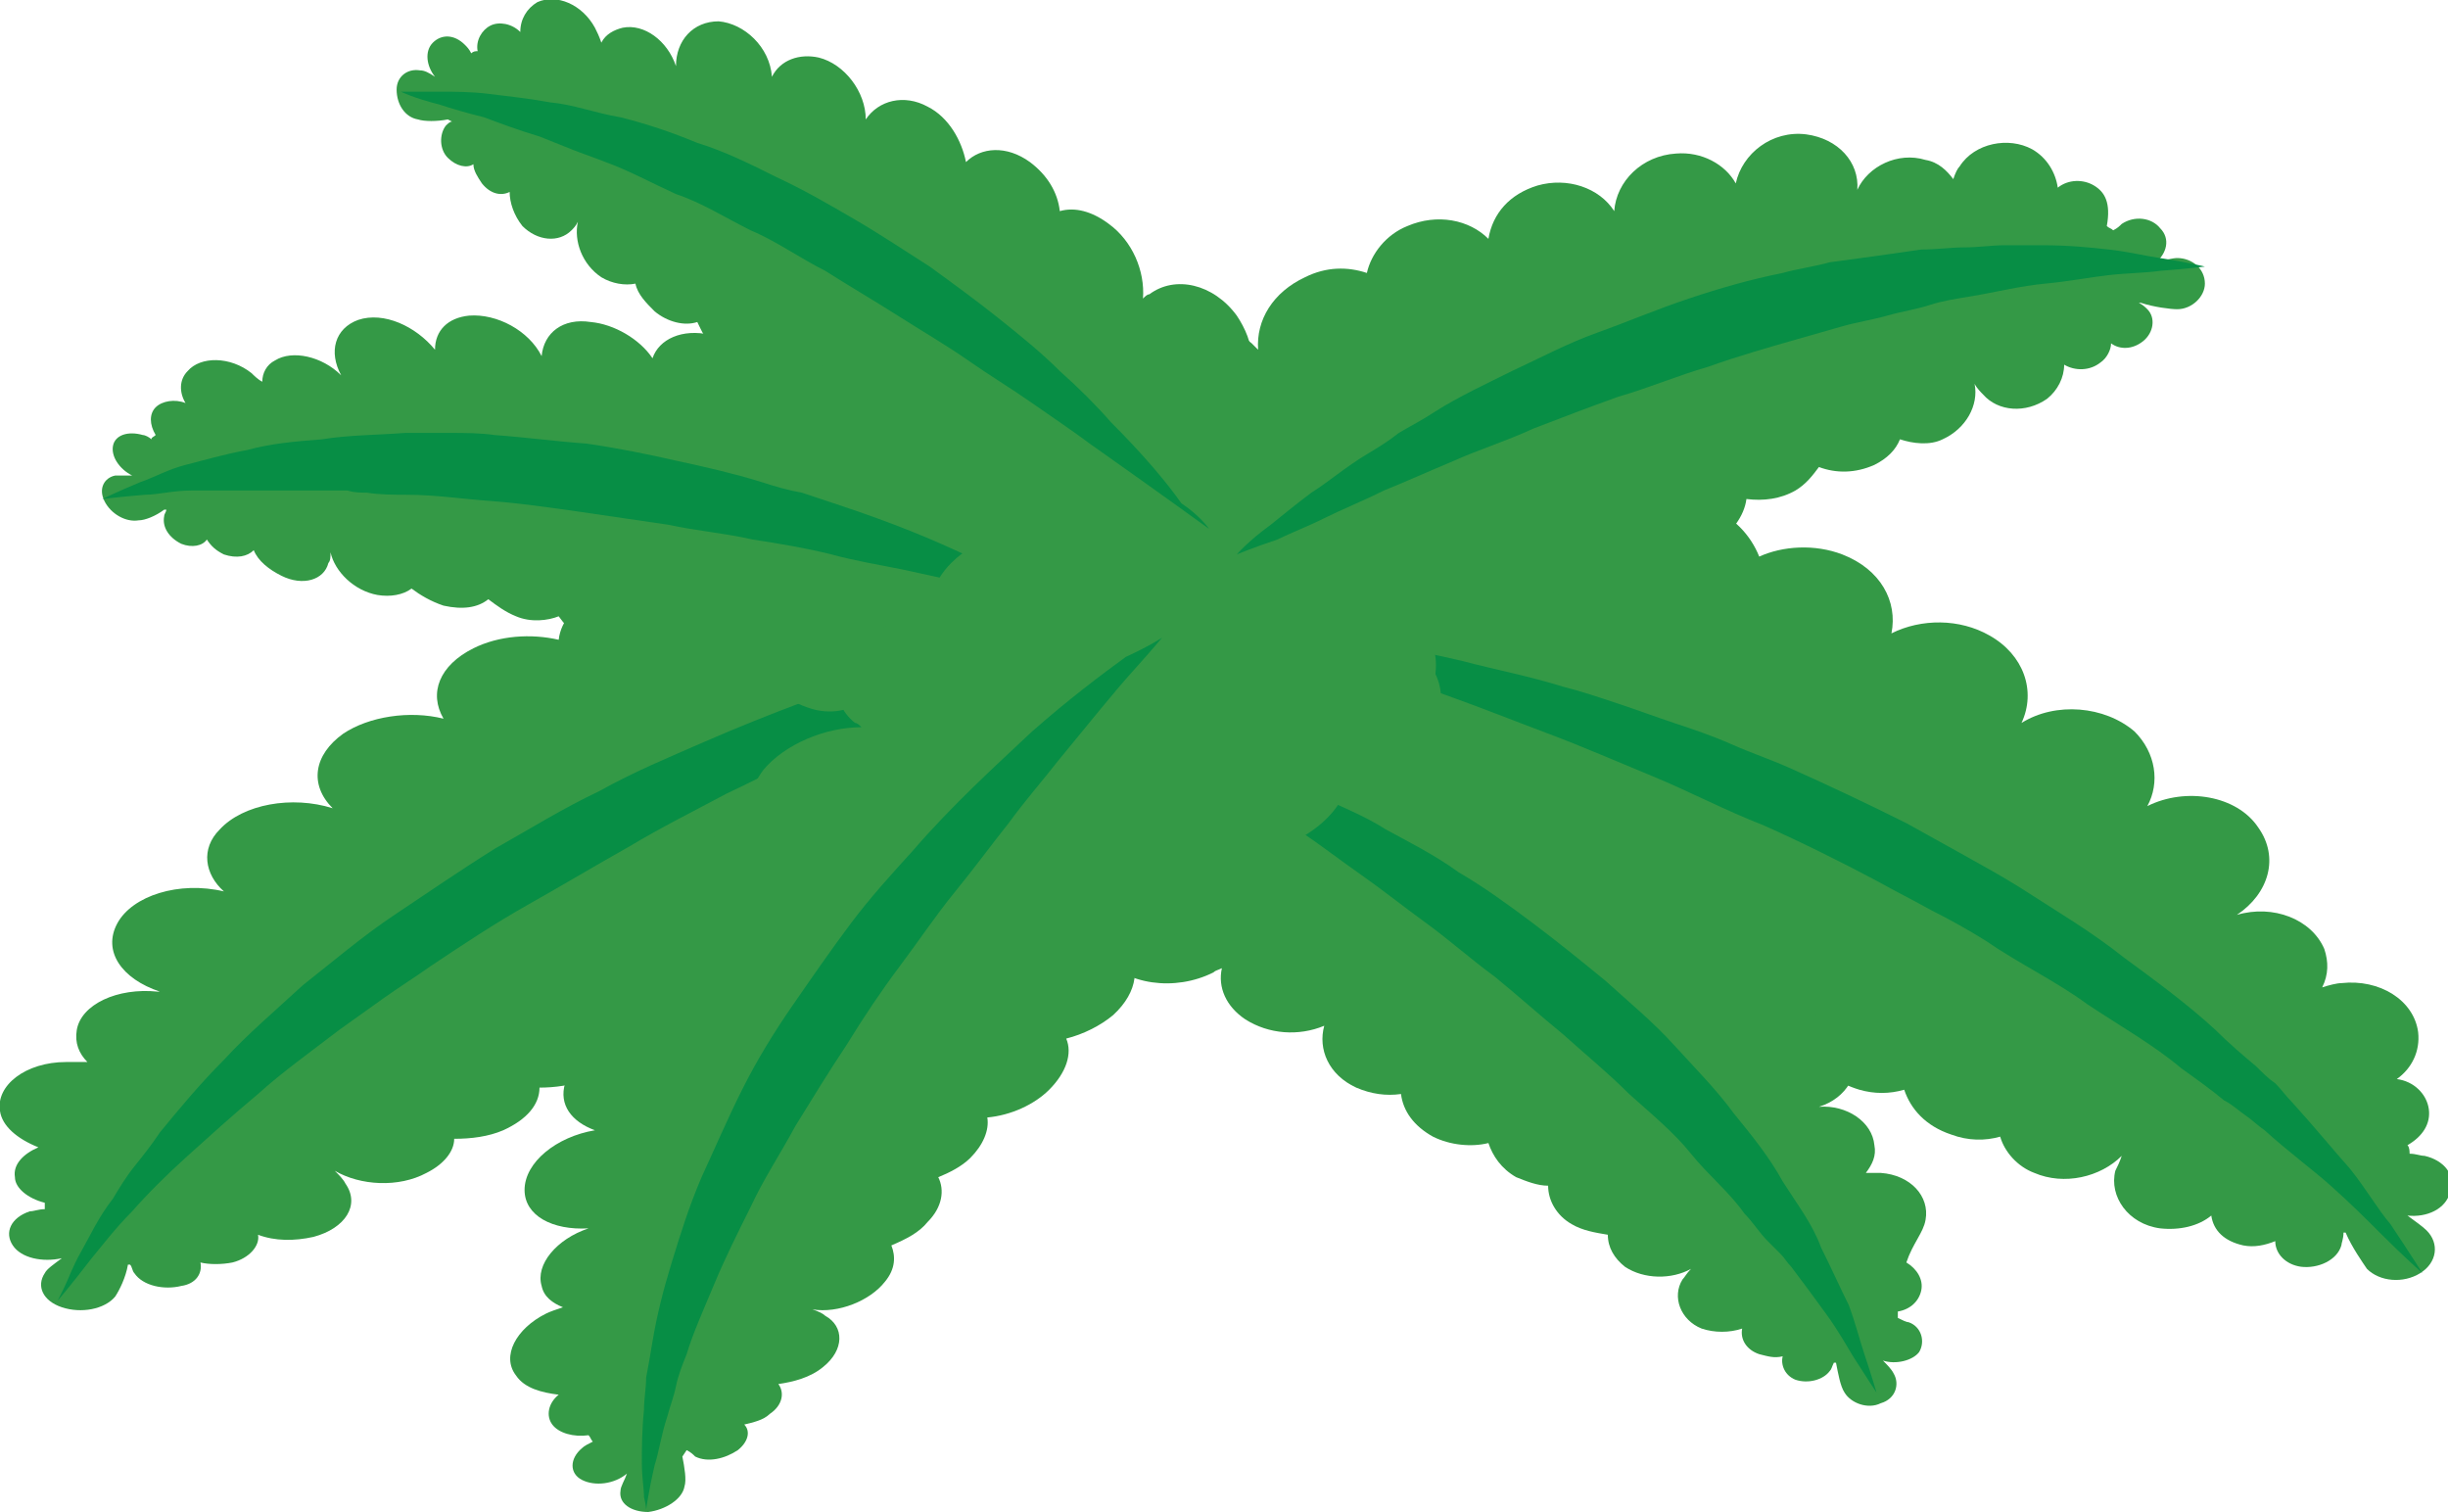 <!-- Generator: Adobe Illustrator 18.1.1, SVG Export Plug-In  -->
<svg version="1.1"
	 xmlns="http://www.w3.org/2000/svg" xmlns:xlink="http://www.w3.org/1999/xlink" xmlns:a="http://ns.adobe.com/AdobeSVGViewerExtensions/3.0/"
	 x="0px" y="0px" width="114.8px" height="70.9px" viewBox="0 0 114.8 70.9" enable-background="new 0 0 114.8 70.9"
	 xml:space="preserve">
<defs>
</defs>
<g>
	<g>
		<path fill="#349946" d="M113.4,48.4c-0.2-1.5-1.8-2.5-3.6-2.3c-0.2,0-0.6,0.1-0.9,0.2c0.3-0.6,0.3-1.2,0.1-1.8
			c-0.6-1.4-2.4-2.1-4.1-1.6c0,0,0,0,0,0c1.5-1,2-2.7,1-4.1c-1-1.5-3.4-1.9-5.2-1c0.6-1.1,0.4-2.5-0.6-3.5c-1.4-1.2-3.7-1.4-5.3-0.4
			c0.7-1.5,0.1-3.2-1.5-4.1c-1.4-0.8-3.2-0.8-4.6-0.1c0.3-1.5-0.5-3-2.3-3.7c-1.3-0.5-2.8-0.4-3.9,0.1c-0.4-1-1.2-1.9-2.5-2.4
			c-1.9-0.7-4.1-0.4-5.6,0.8c0-0.2,0.1-0.4,0.1-0.5c0.2-2.2-1.7-4.1-4.4-4.2c-1.1,0-2.1,0.2-3,0.7c-0.7-1.3-2.2-2.2-4-2.2
			c-2.7-0.1-5,1.6-5.2,3.7c-0.2,1.6,0.6,5.8,2,8l-0.1,0.2c-3.1,0.8-7.3,3.5-8.7,4.7c-1.9,1.8-1.7,4.4,0.4,5.9c1.4,1,3.3,1.2,4.9,0.7
			c0.3,0.6,0.7,1.2,1.4,1.7c2.1,1.5,5.3,1.2,7.2-0.5c0.1-0.1,0.3-0.3,0.4-0.4c0.1,1.2,0.9,2.3,2.3,2.9c1.7,0.7,3.6,0.3,4.9-0.7
			c0,1.5,1.2,2.9,3.1,3.3c1,0.2,2,0.1,2.9-0.2c0.4,1,1.4,1.9,2.7,2.2c1.2,0.3,2.5,0.1,3.6-0.4c0.4,0.8,1.3,1.4,2.3,1.7
			c0.7,0.2,1.4,0.2,2.1,0c0.3,0.9,1,1.7,2.2,2.1c0.8,0.3,1.6,0.3,2.3,0.1c0.2,0.7,0.8,1.4,1.6,1.7c1.4,0.6,3.1,0.2,4.1-0.8
			c-0.1,0.3-0.2,0.5-0.3,0.7c-0.3,1.2,0.6,2.5,2.1,2.7c0.9,0.1,1.8-0.1,2.4-0.6c0.1,0.7,0.6,1.2,1.5,1.4c0.5,0.1,1,0,1.5-0.2
			c0,0.6,0.5,1.1,1.2,1.2c0.8,0.1,1.7-0.3,1.9-1c0-0.1,0.1-0.3,0.1-0.6l0.1,0c0.3,0.7,0.8,1.4,1,1.7c0.6,0.6,1.7,0.7,2.5,0.2
			c0.8-0.5,0.9-1.4,0.3-2c-0.2-0.2-0.5-0.4-0.9-0.7c0.9,0.1,1.8-0.3,2-1.1c0.3-0.8-0.3-1.5-1.2-1.7c-0.2,0-0.4-0.1-0.7-0.1
			c0-0.1,0-0.3-0.1-0.4c0.7-0.4,1.1-1,1-1.7c-0.1-0.7-0.7-1.3-1.5-1.4C113.1,50.1,113.5,49.3,113.4,48.4z"/>
		<g>
			<path fill="#078E45" d="M58.7,29.4c0,0,0.2,0,0.7,0.1c0.5,0,1.2,0.1,2,0.2c1.7,0.2,4.2,0.6,7.2,1.3c1.5,0.4,3.1,0.7,4.7,1.2
				c0.8,0.2,1.7,0.5,2.6,0.8c0.9,0.3,1.7,0.6,2.6,0.9c0.9,0.3,1.8,0.6,2.7,1c0.9,0.4,1.8,0.7,2.7,1.1c1.8,0.8,3.7,1.7,5.5,2.6
				c0.9,0.5,1.8,1,2.7,1.5c0.9,0.5,1.8,1,2.6,1.5c1.7,1.1,3.4,2.1,4.9,3.3c1.5,1.1,3,2.2,4.3,3.4c0.6,0.6,1.3,1.2,1.9,1.7
				c0.3,0.3,0.6,0.6,0.9,0.8c0.3,0.3,0.5,0.6,0.8,0.9c1,1.1,1.9,2.2,2.7,3.1c0.8,1,1.3,1.9,1.9,2.6c1,1.5,1.5,2.3,1.5,2.3
				s-0.8-0.7-2-1.9c-0.6-0.6-1.4-1.4-2.3-2.2c-0.9-0.8-2-1.6-3.1-2.6c-0.3-0.2-0.6-0.5-0.9-0.7c-0.3-0.2-0.6-0.5-1-0.7
				c-0.6-0.5-1.3-1-2-1.5c-1.3-1.1-2.9-2-4.4-3c-1.5-1.1-3.2-1.9-4.8-3c-0.8-0.5-1.7-1-2.5-1.4c-0.9-0.5-1.7-0.9-2.6-1.4
				c-1.7-0.9-3.5-1.8-5.3-2.6c-1.8-0.7-3.5-1.6-5.2-2.3c-1.7-0.7-3.3-1.4-4.9-2c-1.6-0.6-3.1-1.2-4.5-1.7c-1.4-0.5-2.7-1-3.8-1.4
				c-1.1-0.4-2.1-0.7-3-1c-0.8-0.3-1.5-0.5-1.9-0.6C58.9,29.5,58.7,29.4,58.7,29.4z"/>
		</g>
	</g>
	<g>
		<path fill="#349946" d="M90.3,57.2c0.2-1.1-0.7-2.1-2.1-2.2c-0.2,0-0.4,0-0.7,0c0.3-0.4,0.5-0.8,0.4-1.3c-0.1-1.1-1.3-1.9-2.6-1.8
			c0,0,0,0,0,0c1.3-0.4,2-1.6,1.6-2.8c-0.4-1.2-2-1.9-3.5-1.6c0.7-0.7,0.8-1.7,0.3-2.6c-0.7-1.1-2.4-1.6-3.7-1.1
			c0.8-0.9,0.8-2.3-0.2-3.2c-0.8-0.8-2.1-1.1-3.3-0.8c0.6-1,0.2-2.3-0.9-3c-0.8-0.6-1.9-0.7-2.9-0.5c-0.1-0.8-0.5-1.5-1.3-2.1
			c-1.2-0.8-2.9-0.9-4.2-0.3c0.1-0.1,0.1-0.2,0.2-0.3c0.6-1.5-0.4-3.2-2.3-3.7c-0.8-0.2-1.6-0.2-2.3,0c-0.2-1-1.1-1.9-2.4-2.2
			c-1.9-0.5-3.9,0.3-4.5,1.9c-0.5,1.1-0.8,4.3-0.2,6.1l-0.1,0.1c-2.4,0.1-6,1.3-7.2,2c-1.7,1-2.1,2.9-0.9,4.3
			c0.8,0.9,2.1,1.4,3.4,1.3c0.1,0.5,0.3,1,0.7,1.4c1.2,1.4,3.5,1.7,5.3,0.8c0.1-0.1,0.2-0.1,0.4-0.2c-0.2,0.9,0.2,1.8,1.1,2.4
			c1.1,0.7,2.5,0.8,3.7,0.3c-0.3,1.1,0.2,2.3,1.5,2.9c0.7,0.3,1.4,0.4,2.1,0.3c0.1,0.8,0.6,1.5,1.5,2c0.8,0.4,1.8,0.5,2.6,0.3
			c0.2,0.6,0.6,1.2,1.3,1.6c0.5,0.2,1,0.4,1.5,0.4c0,0.7,0.4,1.4,1.1,1.8c0.5,0.3,1.1,0.4,1.7,0.5c0,0.6,0.3,1.1,0.8,1.5
			c0.9,0.6,2.2,0.6,3.1,0.1c-0.2,0.2-0.3,0.4-0.4,0.5c-0.5,0.8-0.1,1.9,0.9,2.3c0.6,0.2,1.3,0.2,1.9,0c-0.1,0.5,0.2,1,0.8,1.2
			c0.4,0.1,0.7,0.2,1.1,0.1c-0.1,0.4,0.1,0.9,0.6,1.1c0.6,0.2,1.3,0,1.6-0.4c0.1-0.1,0.1-0.2,0.2-0.4l0.1,0c0.1,0.5,0.2,1.1,0.4,1.4
			c0.3,0.5,1.1,0.8,1.7,0.5c0.7-0.2,0.9-0.9,0.6-1.4c-0.1-0.2-0.3-0.4-0.5-0.6c0.6,0.2,1.4,0,1.7-0.4c0.3-0.5,0.1-1.2-0.5-1.4
			c-0.1,0-0.3-0.1-0.5-0.2c0-0.1,0-0.2,0-0.3c0.6-0.1,1-0.5,1.1-1c0.1-0.5-0.2-1-0.7-1.3C89.7,58.3,90.2,57.8,90.3,57.2z"/>
		<g>
			<path fill="#078E45" d="M55,34.8c0,0,0.7,0.2,1.9,0.6c1.2,0.4,2.9,1,4.9,1.9c1,0.5,2.1,0.9,3.2,1.6c1.1,0.6,2.3,1.2,3.4,2
				c1.2,0.7,2.3,1.5,3.5,2.4c1.2,0.9,2.3,1.8,3.4,2.7c1.1,1,2.2,1.9,3.2,3c1,1.1,2,2.1,2.8,3.2c0.9,1.1,1.7,2.1,2.3,3.2
				c0.7,1.1,1.4,2,1.8,3.1c0.5,1,0.9,1.9,1.3,2.7c0.3,0.8,0.5,1.6,0.7,2.2c0.4,1.2,0.6,1.9,0.6,1.9s-0.4-0.6-1.1-1.7
				c-0.3-0.5-0.7-1.2-1.2-1.9c-0.5-0.7-1.1-1.5-1.7-2.3c-0.2-0.2-0.3-0.4-0.5-0.6c-0.2-0.2-0.4-0.4-0.6-0.6
				c-0.4-0.4-0.7-0.9-1.1-1.3c-0.7-1-1.7-1.8-2.5-2.8c-0.8-1-1.9-1.9-2.9-2.8c-1-1-2.1-1.9-3.1-2.8c-1.1-0.9-2.1-1.8-3.2-2.7
				c-1.1-0.8-2.1-1.7-3.2-2.5c-1.1-0.8-2.1-1.6-3.1-2.3c-1-0.7-1.9-1.4-2.8-2c-1.8-1.2-3.2-2.2-4.3-2.9C55.6,35.2,55,34.8,55,34.8z"
				/>
		</g>
	</g>
	<g>
		<path fill="#349946" d="M95.3,7c-1.1-0.6-2.7-0.3-3.4,0.8c-0.1,0.1-0.2,0.3-0.3,0.6c-0.3-0.4-0.7-0.8-1.3-0.9
			c-1.3-0.4-2.7,0.3-3.2,1.4c0,0,0,0,0,0c0.1-1.3-0.9-2.4-2.4-2.6c-1.6-0.2-3,0.9-3.3,2.3c-0.5-0.9-1.6-1.5-2.8-1.4
			c-1.6,0.1-2.8,1.3-2.9,2.7c-0.7-1.1-2.2-1.6-3.6-1.2c-1.3,0.4-2.1,1.3-2.3,2.5c-0.9-0.9-2.4-1.2-3.8-0.6c-1,0.4-1.7,1.3-1.9,2.2
			c-0.9-0.3-1.9-0.3-2.9,0.2c-1.5,0.7-2.3,2-2.2,3.4c-0.1-0.1-0.2-0.2-0.3-0.3c-1.4-1.2-3.8-1.1-5.2,0.3c-0.6,0.6-0.9,1.3-1,2
			c-1.2-0.2-2.6,0.1-3.6,1.1c-1.4,1.4-1.4,3.5,0.1,4.7c1.1,0.9,4.4,2.6,6.7,2.9l0.1,0.2c-0.9,2.1-1.2,5.7-1,7
			c0.3,1.9,2.3,3.1,4.4,2.7c1.4-0.3,2.5-1.2,3-2.3c0.6,0.2,1.2,0.2,1.9,0.1c2.1-0.4,3.5-2.3,3.2-4.1c0-0.1-0.1-0.3-0.1-0.4
			c0.9,0.5,2.1,0.6,3.2,0.2c1.3-0.6,2-1.8,1.9-3c1.1,0.8,2.7,0.8,3.9,0c0.6-0.4,1.1-1,1.3-1.6c0.9,0.3,2,0.2,2.9-0.4
			c0.8-0.5,1.4-1.3,1.5-2.1c0.8,0.1,1.6,0,2.3-0.4c0.5-0.3,0.8-0.7,1.1-1.1c0.8,0.3,1.7,0.3,2.6-0.1c0.6-0.3,1-0.7,1.2-1.2
			c0.6,0.2,1.4,0.3,2,0c1.1-0.5,1.7-1.6,1.5-2.6c0.1,0.2,0.3,0.4,0.4,0.5c0.7,0.8,2,0.9,3,0.2c0.5-0.4,0.8-1,0.8-1.6
			c0.5,0.3,1.2,0.3,1.7-0.1c0.3-0.2,0.5-0.6,0.5-0.9c0.4,0.3,1,0.3,1.5-0.1c0.5-0.4,0.6-1.1,0.2-1.5c-0.1-0.1-0.2-0.2-0.4-0.3l0.1,0
			c0.6,0.2,1.4,0.3,1.7,0.3c0.7,0,1.3-0.6,1.3-1.2c0-0.7-0.6-1.2-1.3-1.2c-0.2,0-0.6,0.1-1,0.2c0.5-0.4,0.7-1.1,0.2-1.6
			c-0.4-0.5-1.2-0.6-1.8-0.2c-0.1,0.1-0.2,0.2-0.4,0.3c-0.1-0.1-0.2-0.1-0.3-0.2C99,9.5,98.7,9,98.2,8.7c-0.5-0.3-1.2-0.3-1.7,0.1
			C96.4,8.1,96,7.4,95.3,7z"/>
		<g>
			<path fill="#078E45" d="M58,26c0,0,0.5-0.6,1.6-1.4c0.5-0.4,1.1-0.9,1.9-1.5c0.8-0.5,1.6-1.2,2.6-1.8c0.5-0.3,1-0.6,1.5-1
				c0.5-0.3,1.1-0.6,1.7-1c1.1-0.7,2.4-1.3,3.6-1.9c1.3-0.6,2.6-1.3,4-1.8c1.4-0.5,2.8-1.1,4.3-1.6c1.5-0.5,2.9-0.9,4.4-1.2
				c0.7-0.2,1.5-0.3,2.2-0.5c0.7-0.1,1.5-0.2,2.2-0.3c0.7-0.1,1.4-0.2,2.1-0.3c0.7,0,1.4-0.1,2-0.1c0.7,0,1.3-0.1,1.9-0.1
				c0.6,0,1.2,0,1.8,0c1.2,0,2.2,0.1,3.1,0.2c0.9,0.1,1.7,0.3,2.4,0.4c1.3,0.2,2.1,0.4,2.1,0.4s-0.8,0.1-2.1,0.2
				c-0.7,0.1-1.5,0.1-2.4,0.2c-0.9,0.1-1.9,0.3-3,0.4c-1.1,0.1-2.3,0.4-3.5,0.6c-0.6,0.1-1.3,0.2-1.9,0.4c-0.6,0.2-1.3,0.3-2,0.5
				c-0.7,0.2-1.4,0.3-2.1,0.5c-0.7,0.2-1.4,0.4-2.1,0.6c-1.4,0.4-2.8,0.8-4.2,1.3c-1.4,0.4-2.8,1-4.2,1.4c-1.4,0.5-2.7,1-4,1.5
				c-1.3,0.6-2.6,1-3.7,1.5c-1.2,0.5-2.3,1-3.3,1.4c-1,0.5-2,0.9-2.8,1.3c-0.8,0.4-1.6,0.7-2.2,1C58.7,25.7,58,26,58,26z"/>
		</g>
	</g>
	<g>
		<path fill="#349946" d="M0,52.1c-0.2-1.2,1.2-2.3,3.1-2.3c0.3,0,0.6,0,1,0c-0.4-0.4-0.6-0.9-0.5-1.5c0.2-1.2,1.9-2,3.8-1.8
			c0,0,0,0,0.1,0c-1.8-0.6-2.7-1.9-2-3.2c0.7-1.3,2.9-2,5-1.5c-0.9-0.8-1.1-2-0.2-2.9c1.1-1.2,3.4-1.6,5.3-1
			c-1.1-1.1-0.9-2.5,0.5-3.5c1.2-0.8,3.1-1.1,4.7-0.7c-0.7-1.2-0.2-2.5,1.4-3.3c1.2-0.6,2.7-0.7,4-0.4c0.1-0.9,0.8-1.7,1.9-2.2
			c1.7-0.9,4.1-0.8,5.8-0.1c-0.1-0.1-0.2-0.3-0.2-0.4c-0.8-1.7,0.8-3.5,3.5-4c1.1-0.2,2.2-0.1,3.2,0.1c0.4-1.1,1.7-2,3.5-2.4
			c2.7-0.5,5.5,0.6,6.2,2.3c0.6,1.3,0.9,4.8-0.1,6.7l0.2,0.2c3.3,0.3,8.3,1.8,10,2.6c2.3,1.2,2.8,3.3,1,4.8c-1.2,1-3,1.4-4.8,1.3
			c-0.1,0.5-0.5,1.1-1,1.5c-1.8,1.5-5.1,1.7-7.4,0.5c-0.2-0.1-0.3-0.2-0.5-0.3c0.2,1-0.4,2-1.6,2.6c-1.5,0.8-3.6,0.8-5.2,0.1
			c0.4,1.2-0.5,2.5-2.3,3.1c-0.9,0.3-2,0.4-2.9,0.2c-0.2,0.9-0.9,1.7-2.2,2.1c-1.2,0.4-2.5,0.5-3.7,0.2c-0.3,0.7-0.9,1.3-2,1.7
			C26.8,50.9,26,51,25.3,51c0,0.8-0.6,1.5-1.7,2c-0.7,0.3-1.5,0.4-2.3,0.4c0,0.6-0.5,1.2-1.3,1.6c-1.3,0.7-3.1,0.6-4.3-0.1
			c0.2,0.2,0.4,0.4,0.5,0.6c0.7,1,0,2.1-1.5,2.5c-0.9,0.2-1.8,0.2-2.6-0.1c0.1,0.5-0.4,1.1-1.2,1.3c-0.5,0.1-1.1,0.1-1.5,0
			c0.1,0.5-0.2,1-0.9,1.1c-0.8,0.2-1.8,0-2.2-0.6c-0.1-0.1-0.1-0.3-0.2-0.4l-0.1,0c-0.1,0.6-0.4,1.2-0.6,1.5
			c-0.5,0.6-1.6,0.8-2.5,0.5c-0.9-0.3-1.2-1-0.8-1.6c0.1-0.2,0.4-0.4,0.8-0.7c-0.9,0.2-1.9,0-2.3-0.6c-0.4-0.6-0.1-1.3,0.8-1.6
			c0.2,0,0.4-0.1,0.7-0.1c0-0.1,0-0.2,0-0.3c-0.8-0.2-1.4-0.7-1.4-1.2c-0.1-0.6,0.4-1.1,1.1-1.4C0.8,53.4,0.1,52.8,0,52.1z"/>
		<g>
			<path fill="#078E45" d="M50.9,29.2c0,0-3.4,1.5-8.4,3.9c-1.2,0.6-2.6,1.3-4,1.9c-1.4,0.7-2.9,1.5-4.4,2.2
				c-1.5,0.8-3.1,1.6-4.6,2.5c-1.6,0.9-3.1,1.8-4.7,2.7c-1.6,0.9-3.1,1.9-4.6,2.9c-0.7,0.5-1.5,1-2.2,1.5c-0.7,0.5-1.4,1-2.1,1.5
				c-1.3,1-2.7,2-3.8,3c-1.2,1-2.3,2-3.3,2.9c-1,0.9-1.9,1.8-2.6,2.6c-0.8,0.8-1.4,1.6-1.9,2.2c-1,1.3-1.6,2-1.6,2s0.1-0.2,0.3-0.6
				c0.2-0.4,0.4-1,0.8-1.7c0.4-0.7,0.8-1.6,1.5-2.5c0.3-0.5,0.6-1,1-1.5c0.4-0.5,0.8-1,1.2-1.6c0.9-1.1,1.9-2.3,3-3.4
				c1.1-1.2,2.4-2.3,3.7-3.5c1.4-1.1,2.8-2.3,4.3-3.3c1.5-1,3.1-2.1,4.7-3.1c1.6-0.9,3.2-1.9,4.9-2.7c1.6-0.9,3.3-1.6,4.9-2.3
				c3.2-1.4,6.3-2.5,8.9-3.4c2.7-0.8,4.9-1.4,6.5-1.7C50,29.4,50.9,29.2,50.9,29.2z"/>
		</g>
	</g>
	<g>
		<path fill="#349946" d="M25.2,0.1c0.9-0.4,2.1,0.1,2.7,1.2C28,1.5,28.1,1.7,28.2,2c0.2-0.4,0.6-0.6,1-0.7c1-0.2,2.1,0.6,2.5,1.8
			c0,0,0,0,0,0c0-1.2,0.8-2.1,2-2.1c1.2,0.1,2.4,1.2,2.5,2.6c0.4-0.8,1.3-1.1,2.2-0.9c1.2,0.3,2.2,1.6,2.2,2.9
			c0.6-0.9,1.8-1.2,2.9-0.6c1,0.5,1.6,1.6,1.8,2.6c0.7-0.7,1.9-0.8,3,0c0.8,0.6,1.3,1.4,1.4,2.3c0.7-0.2,1.5,0,2.3,0.6
			c1.1,0.8,1.7,2.2,1.6,3.5c0.1-0.1,0.2-0.2,0.3-0.2c1.2-0.9,3-0.5,4.1,1c0.4,0.6,0.7,1.3,0.7,2c1-0.1,2.1,0.5,2.8,1.5
			c1.1,1.5,1,3.4-0.2,4.4c-0.9,0.7-3.6,1.8-5.4,1.7l-0.1,0.1c0.7,2.1,0.8,5.5,0.5,6.7c-0.3,1.7-1.9,2.5-3.5,1.9
			c-1.1-0.4-1.9-1.4-2.3-2.6c-0.5,0.1-1,0-1.5-0.2c-1.6-0.7-2.7-2.6-2.4-4.3c0-0.1,0.1-0.2,0.1-0.4C46,26.1,45,26,44.2,25.4
			c-1-0.7-1.5-2-1.4-3.1c-0.9,0.6-2.1,0.4-3.1-0.6c-0.5-0.5-0.8-1.1-1-1.7c-0.7,0.1-1.6-0.1-2.3-0.8c-0.6-0.6-1-1.4-1.1-2.2
			c-0.6,0-1.3-0.2-1.8-0.7c-0.4-0.3-0.6-0.8-0.8-1.2c-0.6,0.2-1.4,0-2-0.5c-0.4-0.4-0.8-0.8-0.9-1.3c-0.5,0.1-1.1,0-1.6-0.3
			c-0.9-0.6-1.3-1.7-1.1-2.6c-0.1,0.2-0.2,0.3-0.3,0.4c-0.6,0.6-1.6,0.5-2.3-0.2c-0.4-0.5-0.6-1.1-0.6-1.6c-0.4,0.2-0.9,0.1-1.3-0.4
			c-0.2-0.3-0.4-0.6-0.4-0.9c-0.3,0.2-0.8,0.1-1.2-0.3c-0.4-0.4-0.4-1.1-0.1-1.5c0.1-0.1,0.2-0.2,0.3-0.2L21,5.6
			c-0.5,0.1-1.1,0.1-1.4,0c-0.6-0.1-1-0.7-1-1.4c0-0.6,0.5-1,1.1-0.9c0.2,0,0.4,0.1,0.7,0.3c-0.4-0.5-0.5-1.2-0.1-1.6
			c0.4-0.4,1-0.4,1.5,0.1c0.1,0.1,0.2,0.2,0.3,0.4c0.1-0.1,0.2-0.1,0.3-0.1c-0.1-0.5,0.2-1,0.6-1.2c0.4-0.2,1-0.1,1.4,0.3
			C24.4,0.9,24.7,0.4,25.2,0.1z"/>
		<g>
			<path fill="#078E45" d="M56.7,24.8c0,0-2.2-1.6-5.6-4c-0.8-0.6-1.7-1.2-2.7-1.9c-1-0.7-2-1.3-3-2c-1-0.7-2.2-1.4-3.3-2.1
				c-1.1-0.7-2.3-1.4-3.4-2.1c-1.2-0.6-2.3-1.4-3.5-1.9c-1.2-0.6-2.3-1.3-3.5-1.7c-1.1-0.5-2.2-1.1-3.3-1.5
				c-0.5-0.2-1.1-0.4-1.6-0.6c-0.5-0.2-1-0.4-1.5-0.6c-1-0.3-1.8-0.6-2.6-0.9c-0.8-0.2-1.5-0.4-2.1-0.6c-1.2-0.3-1.8-0.6-1.8-0.6
				s0.7,0,1.9,0c0.6,0,1.4,0,2.2,0.1c0.8,0.1,1.8,0.2,2.9,0.4c1.1,0.1,2.1,0.5,3.3,0.7c1.2,0.3,2.4,0.7,3.6,1.2
				c1.3,0.4,2.5,1,3.7,1.6c1.3,0.6,2.5,1.3,3.7,2c1.2,0.7,2.4,1.5,3.5,2.2c1.1,0.8,2.2,1.6,3.2,2.4c1,0.8,2,1.6,2.9,2.5
				c0.9,0.8,1.7,1.6,2.4,2.4c1.5,1.5,2.6,2.8,3.3,3.8C56.3,24.2,56.7,24.8,56.7,24.8z"/>
		</g>
	</g>
	<g>
		<path fill="#349946" d="M8.8,17.4c0.6-0.7,2-0.7,3,0.1c0.1,0.1,0.3,0.3,0.5,0.4c0-0.4,0.2-0.8,0.6-1c0.8-0.5,2.2-0.2,3.1,0.7
			c0,0,0,0,0,0c-0.6-1.1-0.3-2.2,0.8-2.6c1.2-0.4,2.7,0.3,3.6,1.4c0-0.9,0.6-1.5,1.6-1.6c1.3-0.1,2.8,0.7,3.4,1.9
			c0.1-1.1,1-1.8,2.3-1.6c1.1,0.1,2.3,0.8,2.9,1.7c0.3-0.9,1.4-1.4,2.7-1.1c1,0.2,1.8,0.8,2.4,1.6c0.6-0.4,1.4-0.5,2.3-0.3
			c1.4,0.3,2.7,1.4,3.2,2.6c0-0.1,0.1-0.2,0.1-0.3c0.6-1.3,2.5-1.5,4.2-0.6c0.7,0.4,1.2,0.9,1.6,1.5c0.9-0.4,2.1-0.3,3.3,0.3
			c1.7,1,2.6,2.8,1.9,4c-0.5,0.9-2.4,2.9-4,3.5l0,0.2c1.6,1.6,3.3,4.7,3.7,5.9c0.5,1.7-0.5,3-2.3,3c-1.2,0-2.4-0.6-3.3-1.5
			c-0.4,0.2-0.9,0.4-1.4,0.4c-1.8,0-3.7-1.4-4.2-3c0-0.1-0.1-0.2-0.1-0.4c-0.5,0.6-1.4,0.9-2.4,0.7c-1.3-0.3-2.4-1.2-2.8-2.3
			c-0.5,0.8-1.7,1.1-3.1,0.6c-0.7-0.3-1.3-0.7-1.7-1.2c-0.6,0.4-1.5,0.5-2.4,0.1c-0.9-0.3-1.6-0.9-2.1-1.6c-0.5,0.2-1.3,0.3-2,0
			c-0.5-0.2-0.9-0.5-1.3-0.8c-0.5,0.4-1.2,0.5-2.1,0.3c-0.6-0.2-1.1-0.5-1.5-0.8c-0.4,0.3-1,0.4-1.6,0.3c-1.1-0.2-2-1.1-2.2-2
			c0,0.2,0,0.4-0.1,0.5c-0.2,0.8-1.2,1.1-2.2,0.6c-0.6-0.3-1.1-0.7-1.3-1.2c-0.3,0.3-0.8,0.4-1.4,0.2c-0.4-0.2-0.6-0.4-0.8-0.7
			c-0.2,0.3-0.7,0.4-1.2,0.2c-0.6-0.3-0.9-0.8-0.8-1.3c0-0.1,0.1-0.2,0.1-0.3l-0.1,0c-0.4,0.3-0.9,0.5-1.2,0.5
			c-0.6,0.1-1.3-0.3-1.6-0.9c-0.3-0.6,0-1.1,0.5-1.2c0.2,0,0.5,0,0.8,0c-0.6-0.3-1-0.9-0.9-1.4c0.1-0.5,0.7-0.7,1.4-0.5
			c0.1,0,0.3,0.1,0.4,0.2c0-0.1,0.1-0.1,0.2-0.2c-0.3-0.5-0.3-1,0-1.3c0.3-0.3,0.9-0.4,1.4-0.2C8.4,18.4,8.4,17.8,8.8,17.4z"/>
		<g>
			<path fill="#078E45" d="M49.2,28.2c0,0-2.8-0.6-6.9-1.5c-1-0.2-2.2-0.4-3.3-0.7c-1.2-0.3-2.4-0.5-3.7-0.7c-1.3-0.3-2.6-0.4-4-0.7
				c-1.4-0.2-2.7-0.4-4.1-0.6c-1.4-0.2-2.8-0.4-4.1-0.5c-1.4-0.1-2.7-0.3-4-0.3c-0.6,0-1.3,0-1.9-0.1c-0.3,0-0.6,0-0.9-0.1
				c-0.3,0-0.6,0-0.9,0c-0.6,0-1.2,0-1.7,0c-0.6,0-1.1,0-1.6,0C10.9,23,9.9,23,9,23c-0.9,0-1.6,0.2-2.2,0.2c-1.2,0.1-2,0.2-2,0.2
				s0.6-0.3,1.8-0.8c0.6-0.2,1.3-0.6,2.1-0.8c0.8-0.2,1.8-0.5,2.9-0.7c1.1-0.3,2.2-0.4,3.5-0.5c1.2-0.2,2.6-0.2,3.9-0.3
				c0.7,0,1.4,0,2.1,0c0.7,0,1.4,0,2.1,0.1c1.4,0.1,2.9,0.3,4.3,0.4c1.4,0.2,2.9,0.5,4.2,0.8c1.4,0.3,2.7,0.6,4,1
				c0.6,0.2,1.3,0.4,1.9,0.5c0.6,0.2,1.2,0.4,1.8,0.6c1.2,0.4,2.3,0.8,3.3,1.2c2,0.8,3.6,1.6,4.7,2.2C48.6,27.8,49.2,28.2,49.2,28.2
				z"/>
		</g>
	</g>
	<g>
		<path fill="#349946" d="M24.2,64.5c-0.7-0.9,0-2.2,1.4-2.9c0.2-0.1,0.5-0.2,0.8-0.3c-0.5-0.2-0.9-0.5-1-1c-0.3-1,0.7-2.2,2.2-2.7
			c0,0,0,0,0,0c-1.7,0.1-3-0.6-3-1.8c0-1.3,1.5-2.5,3.3-2.8c-1.1-0.4-1.7-1.2-1.4-2.2c0.3-1.3,2-2.4,3.8-2.5
			c-1.3-0.5-1.8-1.7-1.1-2.9c0.6-1.1,2-1.8,3.4-2.1c-1.1-0.7-1.2-1.9-0.3-3.1c0.7-0.8,1.8-1.4,3-1.7c-0.3-0.7-0.1-1.6,0.5-2.4
			c1-1.2,2.9-2,4.6-2c-0.1-0.1-0.2-0.2-0.3-0.2c-1.4-1.1-0.9-3,1-4.3c0.8-0.5,1.7-0.8,2.6-0.9c-0.2-1,0.5-2.2,1.8-3
			c1.9-1.2,4.6-1.3,5.9-0.2c1,0.8,2.7,3.5,2.8,5.3l0.2,0.1c2.7-0.9,7.3-1.3,9-1.2c2.3,0.2,3.6,1.7,2.9,3.5c-0.5,1.1-1.8,2.1-3.2,2.6
			c0.1,0.5,0.1,1-0.1,1.5c-0.8,1.7-3.3,3-5.6,2.8c-0.2,0-0.3,0-0.5-0.1c0.6,0.7,0.6,1.7-0.2,2.6c-0.9,1.1-2.5,1.8-4,1.8
			c0.8,0.8,0.7,2.1-0.5,3.2c-0.6,0.5-1.4,0.9-2.2,1.1c0.3,0.7,0,1.6-0.8,2.4c-0.7,0.7-1.8,1.2-2.9,1.3c0.1,0.6-0.2,1.3-0.8,1.9
			c-0.4,0.4-1,0.7-1.5,0.9c0.3,0.6,0.2,1.4-0.5,2.1c-0.4,0.5-1,0.8-1.7,1.1c0.2,0.5,0.2,1.1-0.3,1.7c-0.7,0.9-2.2,1.5-3.4,1.3
			c0.3,0.1,0.5,0.2,0.6,0.3c0.9,0.5,0.9,1.6-0.1,2.4c-0.6,0.5-1.4,0.7-2.1,0.8c0.3,0.4,0.2,1-0.4,1.4c-0.3,0.3-0.8,0.4-1.2,0.5
			c0.3,0.3,0.2,0.8-0.3,1.2c-0.6,0.4-1.4,0.6-2,0.3c-0.1-0.1-0.2-0.2-0.4-0.3L32,68.3c0.1,0.5,0.2,1.1,0.1,1.4
			c-0.1,0.6-0.9,1.1-1.7,1.2c-0.8,0-1.4-0.4-1.3-1c0-0.2,0.2-0.5,0.3-0.8c-0.6,0.5-1.5,0.6-2.1,0.3c-0.6-0.3-0.6-1,0-1.5
			c0.1-0.1,0.3-0.2,0.5-0.3c-0.1-0.1-0.1-0.2-0.2-0.3c-0.7,0.1-1.4-0.1-1.7-0.5c-0.3-0.4-0.2-1,0.3-1.4
			C25.4,65.3,24.6,65.1,24.2,64.5z"/>
		<g>
			<path fill="#078E45" d="M54.5,29.9c0,0-0.5,0.6-1.4,1.6c-0.9,1-2.1,2.5-3.5,4.2c-0.7,0.9-1.5,1.8-2.3,2.9c-0.8,1-1.6,2.1-2.5,3.2
				c-0.9,1.1-1.7,2.3-2.6,3.5c-0.9,1.2-1.7,2.4-2.5,3.7c-0.8,1.2-1.6,2.5-2.4,3.8c-0.7,1.3-1.5,2.5-2.1,3.8
				c-0.6,1.2-1.2,2.4-1.7,3.6c-0.5,1.2-1,2.3-1.3,3.3c-0.2,0.5-0.4,1-0.5,1.5c-0.1,0.5-0.3,1-0.4,1.4c-0.3,0.9-0.4,1.7-0.6,2.3
				c-0.3,1.3-0.4,2.1-0.4,2.1s0-0.2-0.1-0.6c0-0.4-0.1-0.9-0.1-1.6c0-0.7,0-1.5,0.1-2.5c0-0.5,0.1-1,0.1-1.5
				c0.1-0.5,0.2-1.1,0.3-1.7c0.2-1.2,0.5-2.4,0.9-3.7c0.4-1.3,0.8-2.6,1.4-4c0.6-1.3,1.2-2.7,1.9-4.1c0.7-1.4,1.5-2.7,2.4-4
				c0.9-1.3,1.8-2.6,2.7-3.8c0.9-1.2,1.9-2.3,2.9-3.4c1.9-2.2,3.9-4,5.6-5.6c1.7-1.5,3.3-2.7,4.4-3.5C53.9,30.3,54.5,29.9,54.5,29.9
				z"/>
		</g>
	</g>
</g>
</svg>
